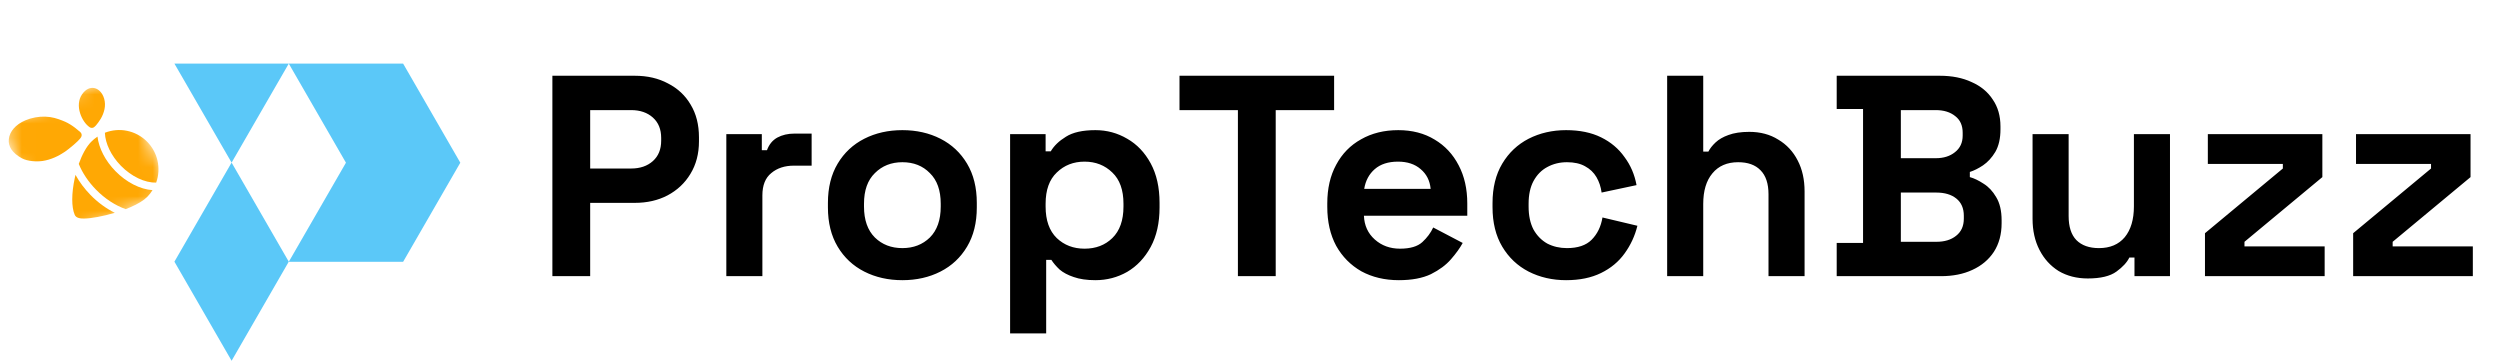 <svg width="172" height="25" viewBox="0 0 172 25" fill="none" xmlns="http://www.w3.org/2000/svg">
<path d="M38.004 19V5.212H43.677C44.544 5.212 45.305 5.389 45.962 5.743C46.631 6.085 47.15 6.571 47.518 7.201C47.899 7.831 48.089 8.58 48.089 9.447V9.722C48.089 10.576 47.892 11.325 47.498 11.968C47.117 12.598 46.592 13.091 45.922 13.445C45.266 13.787 44.517 13.957 43.677 13.957H40.604V19H38.004ZM40.604 11.594H43.421C44.038 11.594 44.537 11.423 44.918 11.082C45.299 10.74 45.489 10.274 45.489 9.683V9.486C45.489 8.895 45.299 8.429 44.918 8.087C44.537 7.746 44.038 7.575 43.421 7.575H40.604V11.594ZM49.971 19V9.23H52.413V10.333H52.768C52.912 9.939 53.148 9.65 53.477 9.466C53.818 9.282 54.212 9.191 54.659 9.191H55.84V11.397H54.619C53.989 11.397 53.47 11.567 53.063 11.909C52.656 12.237 52.452 12.749 52.452 13.445V19H49.971ZM62.083 19.276C61.111 19.276 60.238 19.079 59.463 18.685C58.688 18.291 58.078 17.72 57.631 16.971C57.185 16.223 56.961 15.323 56.961 14.273V13.957C56.961 12.907 57.185 12.007 57.631 11.259C58.078 10.51 58.688 9.939 59.463 9.545C60.238 9.151 61.111 8.954 62.083 8.954C63.054 8.954 63.928 9.151 64.703 9.545C65.477 9.939 66.088 10.51 66.534 11.259C66.981 12.007 67.204 12.907 67.204 13.957V14.273C67.204 15.323 66.981 16.223 66.534 16.971C66.088 17.72 65.477 18.291 64.703 18.685C63.928 19.079 63.054 19.276 62.083 19.276ZM62.083 17.07C62.844 17.07 63.475 16.827 63.974 16.341C64.473 15.842 64.722 15.133 64.722 14.213V14.017C64.722 13.097 64.473 12.395 63.974 11.909C63.488 11.41 62.858 11.16 62.083 11.16C61.321 11.16 60.691 11.41 60.192 11.909C59.693 12.395 59.443 13.097 59.443 14.017V14.213C59.443 15.133 59.693 15.842 60.192 16.341C60.691 16.827 61.321 17.07 62.083 17.07ZM69.495 22.939V9.23H71.938V10.412H72.292C72.515 10.031 72.863 9.696 73.336 9.407C73.809 9.105 74.485 8.954 75.365 8.954C76.153 8.954 76.882 9.151 77.552 9.545C78.221 9.926 78.76 10.491 79.167 11.239C79.574 11.988 79.777 12.894 79.777 13.957V14.273C79.777 15.336 79.574 16.242 79.167 16.991C78.76 17.739 78.221 18.311 77.552 18.704C76.882 19.085 76.153 19.276 75.365 19.276C74.774 19.276 74.275 19.203 73.868 19.059C73.474 18.928 73.152 18.757 72.903 18.547C72.666 18.324 72.476 18.101 72.332 17.877H71.977V22.939H69.495ZM74.617 17.109C75.391 17.109 76.028 16.866 76.527 16.38C77.039 15.881 77.295 15.159 77.295 14.213V14.017C77.295 13.071 77.039 12.355 76.527 11.869C76.015 11.37 75.378 11.121 74.617 11.121C73.855 11.121 73.218 11.37 72.706 11.869C72.194 12.355 71.938 13.071 71.938 14.017V14.213C71.938 15.159 72.194 15.881 72.706 16.38C73.218 16.866 73.855 17.109 74.617 17.109ZM85.168 19V7.575H81.15V5.212H91.787V7.575H87.769V19H85.168ZM96.241 19.276C95.27 19.276 94.409 19.072 93.661 18.665C92.926 18.245 92.348 17.661 91.928 16.912C91.52 16.15 91.317 15.257 91.317 14.233V13.997C91.317 12.973 91.52 12.086 91.928 11.338C92.335 10.576 92.906 9.992 93.641 9.585C94.377 9.164 95.23 8.954 96.202 8.954C97.161 8.954 97.995 9.171 98.704 9.604C99.413 10.024 99.964 10.615 100.358 11.377C100.752 12.126 100.949 12.999 100.949 13.997V14.844H93.838C93.865 15.514 94.114 16.058 94.587 16.479C95.059 16.899 95.637 17.109 96.32 17.109C97.016 17.109 97.528 16.958 97.857 16.656C98.185 16.354 98.434 16.019 98.605 15.651L100.634 16.715C100.45 17.056 100.181 17.431 99.826 17.838C99.485 18.232 99.025 18.573 98.448 18.862C97.87 19.138 97.134 19.276 96.241 19.276ZM93.858 12.992H98.428C98.375 12.428 98.145 11.975 97.738 11.633C97.344 11.292 96.826 11.121 96.182 11.121C95.513 11.121 94.981 11.292 94.587 11.633C94.193 11.975 93.95 12.428 93.858 12.992ZM107.748 19.276C106.803 19.276 105.942 19.079 105.168 18.685C104.406 18.291 103.802 17.72 103.355 16.971C102.909 16.223 102.686 15.316 102.686 14.253V13.977C102.686 12.913 102.909 12.007 103.355 11.259C103.802 10.51 104.406 9.939 105.168 9.545C105.942 9.151 106.803 8.954 107.748 8.954C108.68 8.954 109.481 9.118 110.151 9.447C110.821 9.775 111.359 10.228 111.766 10.806C112.187 11.37 112.462 12.014 112.594 12.736L110.191 13.248C110.138 12.854 110.02 12.5 109.836 12.185C109.652 11.869 109.39 11.62 109.048 11.436C108.72 11.252 108.306 11.16 107.807 11.16C107.308 11.16 106.855 11.272 106.448 11.495C106.054 11.705 105.739 12.027 105.503 12.46C105.279 12.881 105.168 13.399 105.168 14.017V14.213C105.168 14.831 105.279 15.356 105.503 15.789C105.739 16.209 106.054 16.531 106.448 16.755C106.855 16.965 107.308 17.07 107.807 17.07C108.556 17.07 109.12 16.879 109.501 16.498C109.895 16.104 110.145 15.592 110.25 14.962L112.653 15.533C112.482 16.229 112.187 16.866 111.766 17.444C111.359 18.009 110.821 18.455 110.151 18.783C109.481 19.112 108.68 19.276 107.748 19.276ZM114.7 19V5.212H117.182V10.431H117.537C117.642 10.221 117.806 10.011 118.029 9.801C118.252 9.591 118.548 9.42 118.915 9.289C119.296 9.145 119.776 9.072 120.353 9.072C121.115 9.072 121.778 9.25 122.343 9.604C122.921 9.946 123.367 10.425 123.682 11.042C123.997 11.646 124.155 12.355 124.155 13.169V19H121.673V13.367C121.673 12.631 121.489 12.079 121.122 11.712C120.767 11.344 120.255 11.16 119.585 11.16C118.824 11.16 118.233 11.416 117.812 11.928C117.392 12.428 117.182 13.13 117.182 14.036V19H114.7ZM126.365 19V16.715H128.178V7.497H126.365V5.212H133.456C134.297 5.212 135.026 5.356 135.643 5.645C136.273 5.921 136.759 6.321 137.101 6.847C137.455 7.359 137.632 7.976 137.632 8.698V8.895C137.632 9.525 137.514 10.044 137.278 10.451C137.041 10.845 136.759 11.154 136.431 11.377C136.116 11.587 135.814 11.738 135.525 11.83V12.185C135.814 12.263 136.129 12.414 136.47 12.638C136.812 12.848 137.101 13.156 137.337 13.563C137.586 13.97 137.711 14.502 137.711 15.159V15.356C137.711 16.118 137.534 16.774 137.179 17.326C136.825 17.864 136.332 18.278 135.702 18.567C135.085 18.856 134.363 19 133.535 19H126.365ZM130.778 16.636H133.22C133.785 16.636 134.238 16.498 134.579 16.223C134.934 15.947 135.111 15.553 135.111 15.041V14.844C135.111 14.332 134.94 13.938 134.599 13.662C134.258 13.386 133.798 13.248 133.22 13.248H130.778V16.636ZM130.778 10.884H133.181C133.719 10.884 134.159 10.747 134.5 10.471C134.855 10.195 135.032 9.814 135.032 9.328V9.131C135.032 8.632 134.862 8.252 134.52 7.989C134.179 7.713 133.732 7.575 133.181 7.575H130.778V10.884ZM143.641 19.158C142.88 19.158 142.21 18.987 141.632 18.645C141.068 18.291 140.628 17.805 140.313 17.188C139.997 16.571 139.84 15.861 139.84 15.06V9.23H142.322V14.864C142.322 15.599 142.499 16.15 142.854 16.518C143.221 16.886 143.74 17.07 144.41 17.07C145.171 17.07 145.762 16.82 146.182 16.321C146.603 15.809 146.813 15.1 146.813 14.194V9.23H149.295V19H146.852V17.72H146.498C146.34 18.048 146.045 18.37 145.611 18.685C145.178 19 144.521 19.158 143.641 19.158ZM151.702 19V16.045L157.06 11.594V11.278H151.899V9.23H159.778V12.185L154.42 16.636V16.951H159.936V19H151.702ZM161.897 19V16.045L167.255 11.594V11.278H162.094V9.23H169.973V12.185L164.615 16.636V16.951H170.131V19H161.897Z" fill="black"/>
<path fill-rule="evenodd" clip-rule="evenodd" d="M19.868 4.376H12L15.934 11.189L19.868 4.376Z" fill="#5BC8F8"/>
<path fill-rule="evenodd" clip-rule="evenodd" d="M19.868 18.003L15.934 24.821L12 18.003L15.934 11.185L19.868 18.003ZM27.735 4.376L31.669 11.194L27.735 18.011H19.868L23.801 11.194L19.868 4.376H27.735Z" fill="#5BC8F8"/>
<mask id="mask0_87_2" style="mask-type:luminance" maskUnits="userSpaceOnUse" x="0" y="4" width="12" height="13">
<path d="M8.262 4.955L0 8.512L3.556 16.774L11.818 13.217L8.262 4.955Z" fill="white"/>
</mask>
<g mask="url(#mask0_87_2)">
<path d="M3.75 10.836C3.998 10.729 4.244 10.593 4.481 10.43C4.599 10.349 4.841 10.161 5.077 9.958C5.531 9.566 5.578 9.447 5.601 9.39C5.644 9.283 5.612 9.16 5.522 9.087C5.465 9.041 5.415 8.998 5.366 8.957C5.259 8.867 5.159 8.782 5.019 8.685C4.769 8.511 4.553 8.396 4.273 8.289C3.928 8.157 3.603 8.045 3.119 8.025C2.664 8.007 2.162 8.1 1.739 8.282C1.079 8.566 0.666 9.037 0.607 9.574C0.551 10.09 0.852 10.532 1.504 10.889C1.899 11.104 2.527 11.135 2.943 11.073C3.206 11.033 3.478 10.954 3.75 10.836Z" fill="#FFA804"/>
<path d="M6.422 8.777C6.435 8.772 6.447 8.765 6.459 8.757C6.65 8.636 6.928 8.177 6.931 8.172C7.054 7.962 7.133 7.762 7.187 7.524C7.298 7.031 7.146 6.496 6.816 6.222C6.597 6.04 6.33 5.997 6.082 6.104C5.915 6.176 5.764 6.312 5.633 6.51C5.403 6.857 5.361 7.315 5.515 7.799C5.644 8.205 5.896 8.571 6.172 8.755C6.247 8.804 6.341 8.812 6.422 8.777Z" fill="#FFA804"/>
<path d="M10.086 9.713C9.321 8.969 8.204 8.746 7.216 9.133C7.24 9.868 7.649 10.72 8.316 11.403C9.044 12.149 9.982 12.588 10.746 12.561C11.09 11.595 10.868 10.473 10.086 9.713Z" fill="#FFA804"/>
<path d="M7.939 11.771C7.243 11.059 6.804 10.201 6.707 9.397C6.548 9.503 6.399 9.626 6.264 9.766C5.945 10.093 5.649 10.629 5.419 11.278C5.673 11.901 6.075 12.504 6.599 13.041C7.211 13.668 7.931 14.137 8.649 14.388C8.758 14.346 8.864 14.304 8.964 14.26C9.5 14.03 9.895 13.786 10.139 13.535C10.275 13.395 10.393 13.243 10.493 13.083C9.642 13.022 8.696 12.548 7.939 11.771Z" fill="#FFA804"/>
<path d="M5.195 12.031C5.178 12.101 5.161 12.171 5.146 12.242C4.915 13.302 4.912 14.25 5.14 14.779C5.24 15.011 5.537 15.038 5.784 15.036C6.021 15.034 6.336 14.998 6.696 14.932C7.088 14.861 7.502 14.76 7.899 14.641C7.304 14.347 6.727 13.927 6.222 13.409C5.807 12.983 5.461 12.517 5.195 12.031Z" fill="#FFA804"/>
</g>
</svg>
